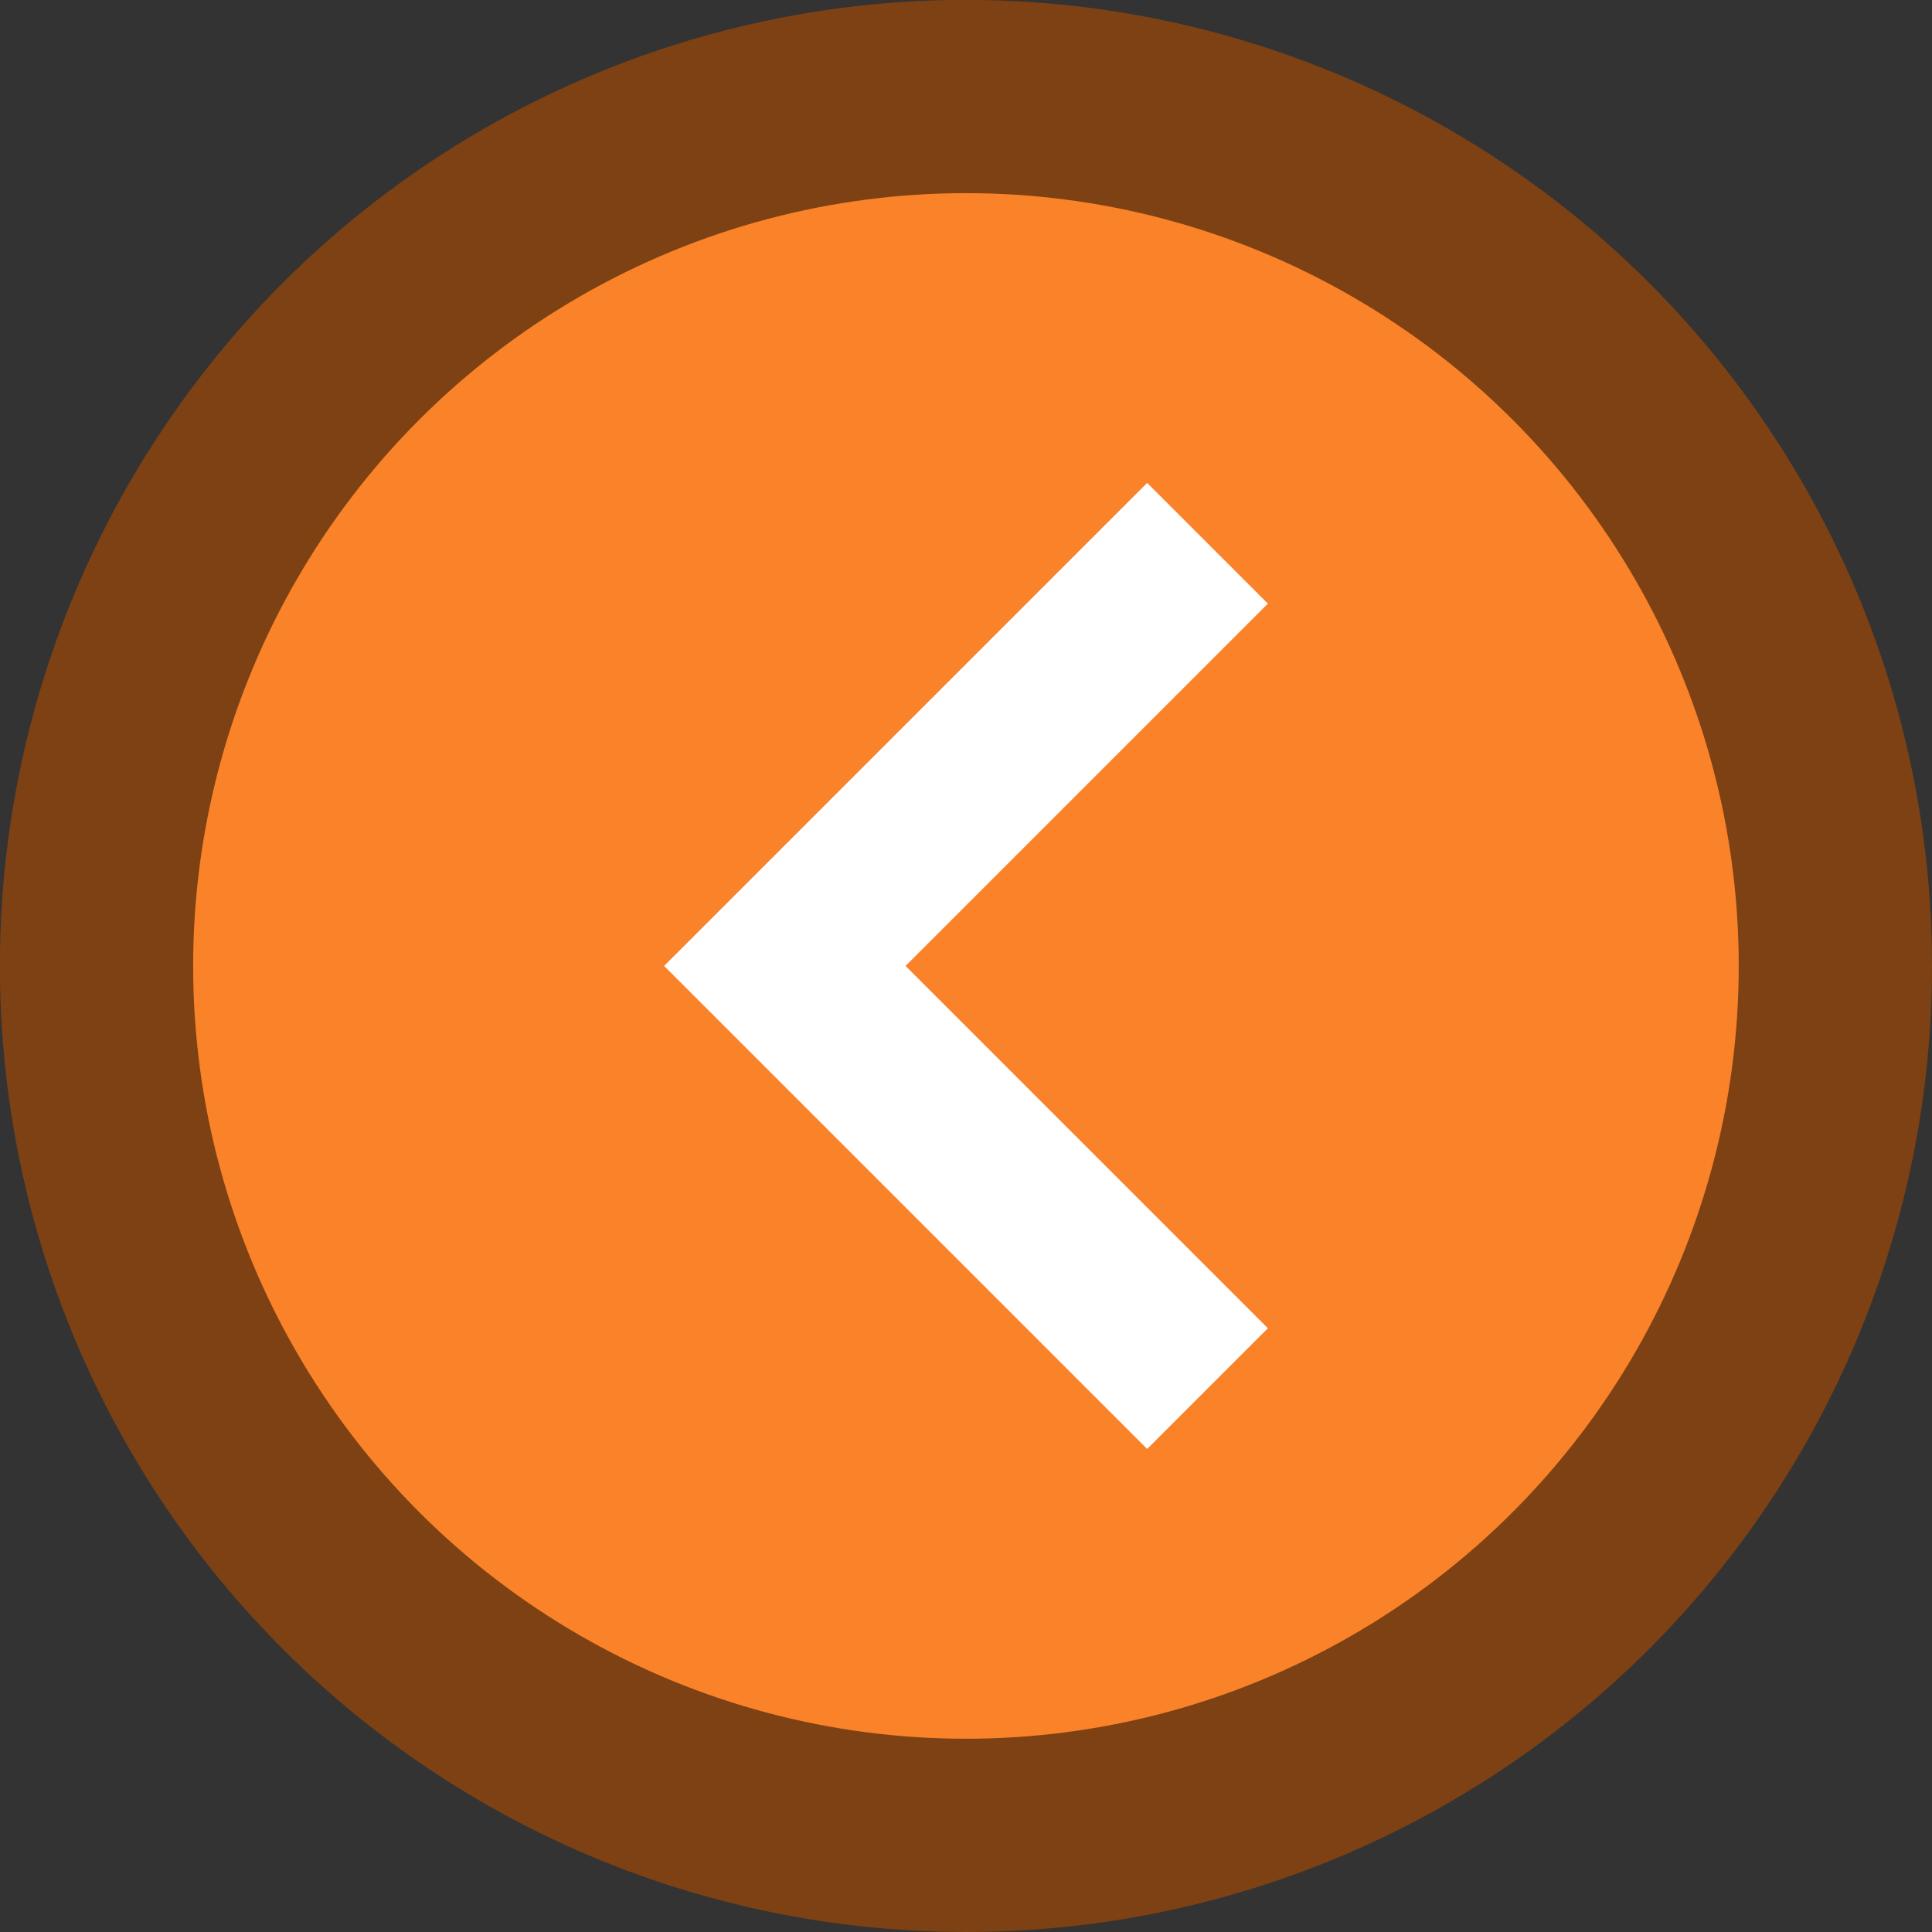 <?xml version="1.0" encoding="UTF-8" standalone="no"?>
<!-- Created with Inkscape (http://www.inkscape.org/) -->

<svg
   width="60"
   height="60"
   viewBox="0 0 15.875 15.875"
   version="1.1"
   id="svg5"
   inkscape:version="1.1 (c68e22c387, 2021-05-23)"
   sodipodi:docname="button_left_r50_pressed.svg"
   xmlns:inkscape="http://www.inkscape.org/namespaces/inkscape"
   xmlns:sodipodi="http://sodipodi.sourceforge.net/DTD/sodipodi-0.dtd"
   xmlns="http://www.w3.org/2000/svg"
   xmlns:svg="http://www.w3.org/2000/svg">
  <rect x="0" y="0" width="15.875" height="15.875" fill="#333333" stroke="none"/>
  <sodipodi:namedview
     id="namedview7"
     pagecolor="#505050"
     bordercolor="#eeeeee"
     borderopacity="1"
     inkscape:pageshadow="0"
     inkscape:pageopacity="0"
     inkscape:pagecheckerboard="0"
     inkscape:document-units="px"
     showgrid="false"
     units="px"
     width="1980px"
     inkscape:zoom="6.0007855"
     inkscape:cx="29.496138"
     inkscape:cy="48.910263"
     inkscape:window-width="1920"
     inkscape:window-height="1027"
     inkscape:window-x="1912"
     inkscape:window-y="-8"
     inkscape:window-maximized="1"
     inkscape:current-layer="layer1"
     showguides="true"
     inkscape:guide-bbox="true"
     inkscape:snap-bbox="true"
     inkscape:bbox-paths="true"
     inkscape:bbox-nodes="true"
     inkscape:snap-bbox-edge-midpoints="true"
     inkscape:snap-bbox-midpoints="true"
     inkscape:object-paths="true"
     inkscape:snap-intersection-paths="true" />
  <defs
     id="defs2" />
  <g
     inkscape:label="Warstwa 1"
     inkscape:groupmode="layer"
     id="layer1"
     transform="translate(-271.929,-73.392)">
    <circle
       style="fill:#7d4114;fill-opacity:1;stroke-width:2.646;stroke-linecap:round;stroke-linejoin:round"
       id="path4248"
       cx="279.866"
       cy="81.329"
       r="7.938" />
    <circle
       style="fill:#fa8229;fill-opacity:1;stroke-width:2.646;stroke-linecap:round;stroke-linejoin:round"
       id="circle4353"
       cx="279.866"
       cy="81.329"
       r="6.35" />
    <path
       id="rect4573"
       style="fill:#ffffff;fill-opacity:1;stroke-width:2.646;stroke-linecap:round;stroke-linejoin:round"
       d="m 277.386,81.329 3.969,3.969 0.992,-0.992 -2.977,-2.977 2.977,-2.977 -0.992,-0.992 z" />
  </g>
</svg>
